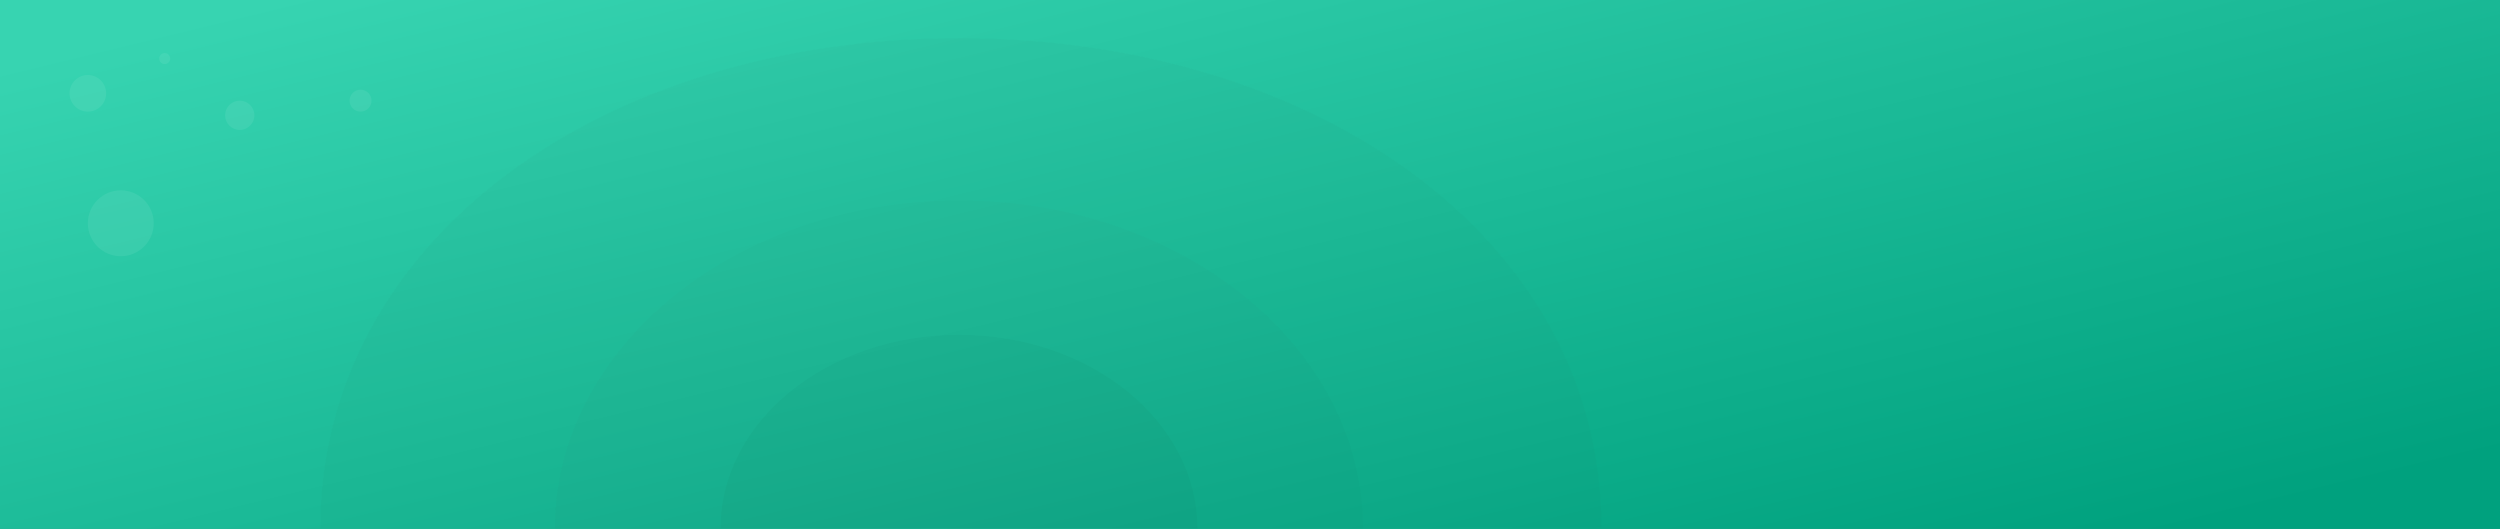 <svg xmlns="http://www.w3.org/2000/svg" xmlns:xlink="http://www.w3.org/1999/xlink" width="1366" height="289" viewBox="0 0 1366 289">
  <rect x="0" y="0" width="1366" height="289" fill="#808080" stroke="none"/>
  <defs>
    <linearGradient id="linear-gradient" x1="0.028" y1="0.099" x2="0.958" y2="0.9" gradientUnits="objectBoundingBox">
      <stop offset="0" stop-color="#37d4b1"/>
      <stop offset="1" stop-color="#00a17e"/>
    </linearGradient>
  </defs>
  <g id="Group_71" data-name="Group 71" transform="translate(0 -95)">
    <rect id="Rectangle_2" data-name="Rectangle 2" width="1366" height="289" transform="translate(0 95)" fill="url(#linear-gradient)"/>
    <circle id="Ellipse_36" data-name="Ellipse 36" cx="10" cy="10" r="10" transform="translate(38 136)" fill="#fff" opacity="0.07"/>
    <circle id="Ellipse_37" data-name="Ellipse 37" cx="18" cy="18" r="18" transform="translate(48 199)" fill="#fff" opacity="0.07"/>
    <circle id="Ellipse_40" data-name="Ellipse 40" cx="8" cy="8" r="8" transform="translate(123 150)" fill="#fff" opacity="0.07"/>
    <circle id="Ellipse_38" data-name="Ellipse 38" cx="6" cy="6" r="6" transform="translate(191 144)" fill="#fff" opacity="0.07"/>
    <circle id="Ellipse_39" data-name="Ellipse 39" cx="3" cy="3" r="3" transform="translate(87 124)" fill="#fff" opacity="0.07"/>
    <g id="Group_7" data-name="Group 7" transform="translate(-191.877 -33.174)" opacity="0.79">
      <path id="Path_42" data-name="Path 42" d="M130.266,0c71.944,0,130.266,47.324,130.266,105.7-.2.245-261.267-.357-260.531,0C0,47.324,58.322,0,130.266,0Z" transform="translate(585.593 311.135)" fill="#272727" opacity="0.03"/>
      <path id="Path_41" data-name="Path 41" d="M220.789,0C342.728,0,441.578,80.21,441.578,179.155,442.794,178.966-.7,180,0,179.155,0,80.21,98.851,0,220.789,0Z" transform="translate(495.07 237.682)" fill="#272727" opacity="0.03"/>
      <path id="Path_40" data-name="Path 40" d="M351.859,0C546.351,0,702.873,109.283,702.873,267.1c1.929.782-699.03.782-700,.782C2.877,110.065,157.368,0,351.859,0Z" transform="translate(364 149)" fill="#272727" opacity="0.03"/>
    </g>
  </g>
</svg>
